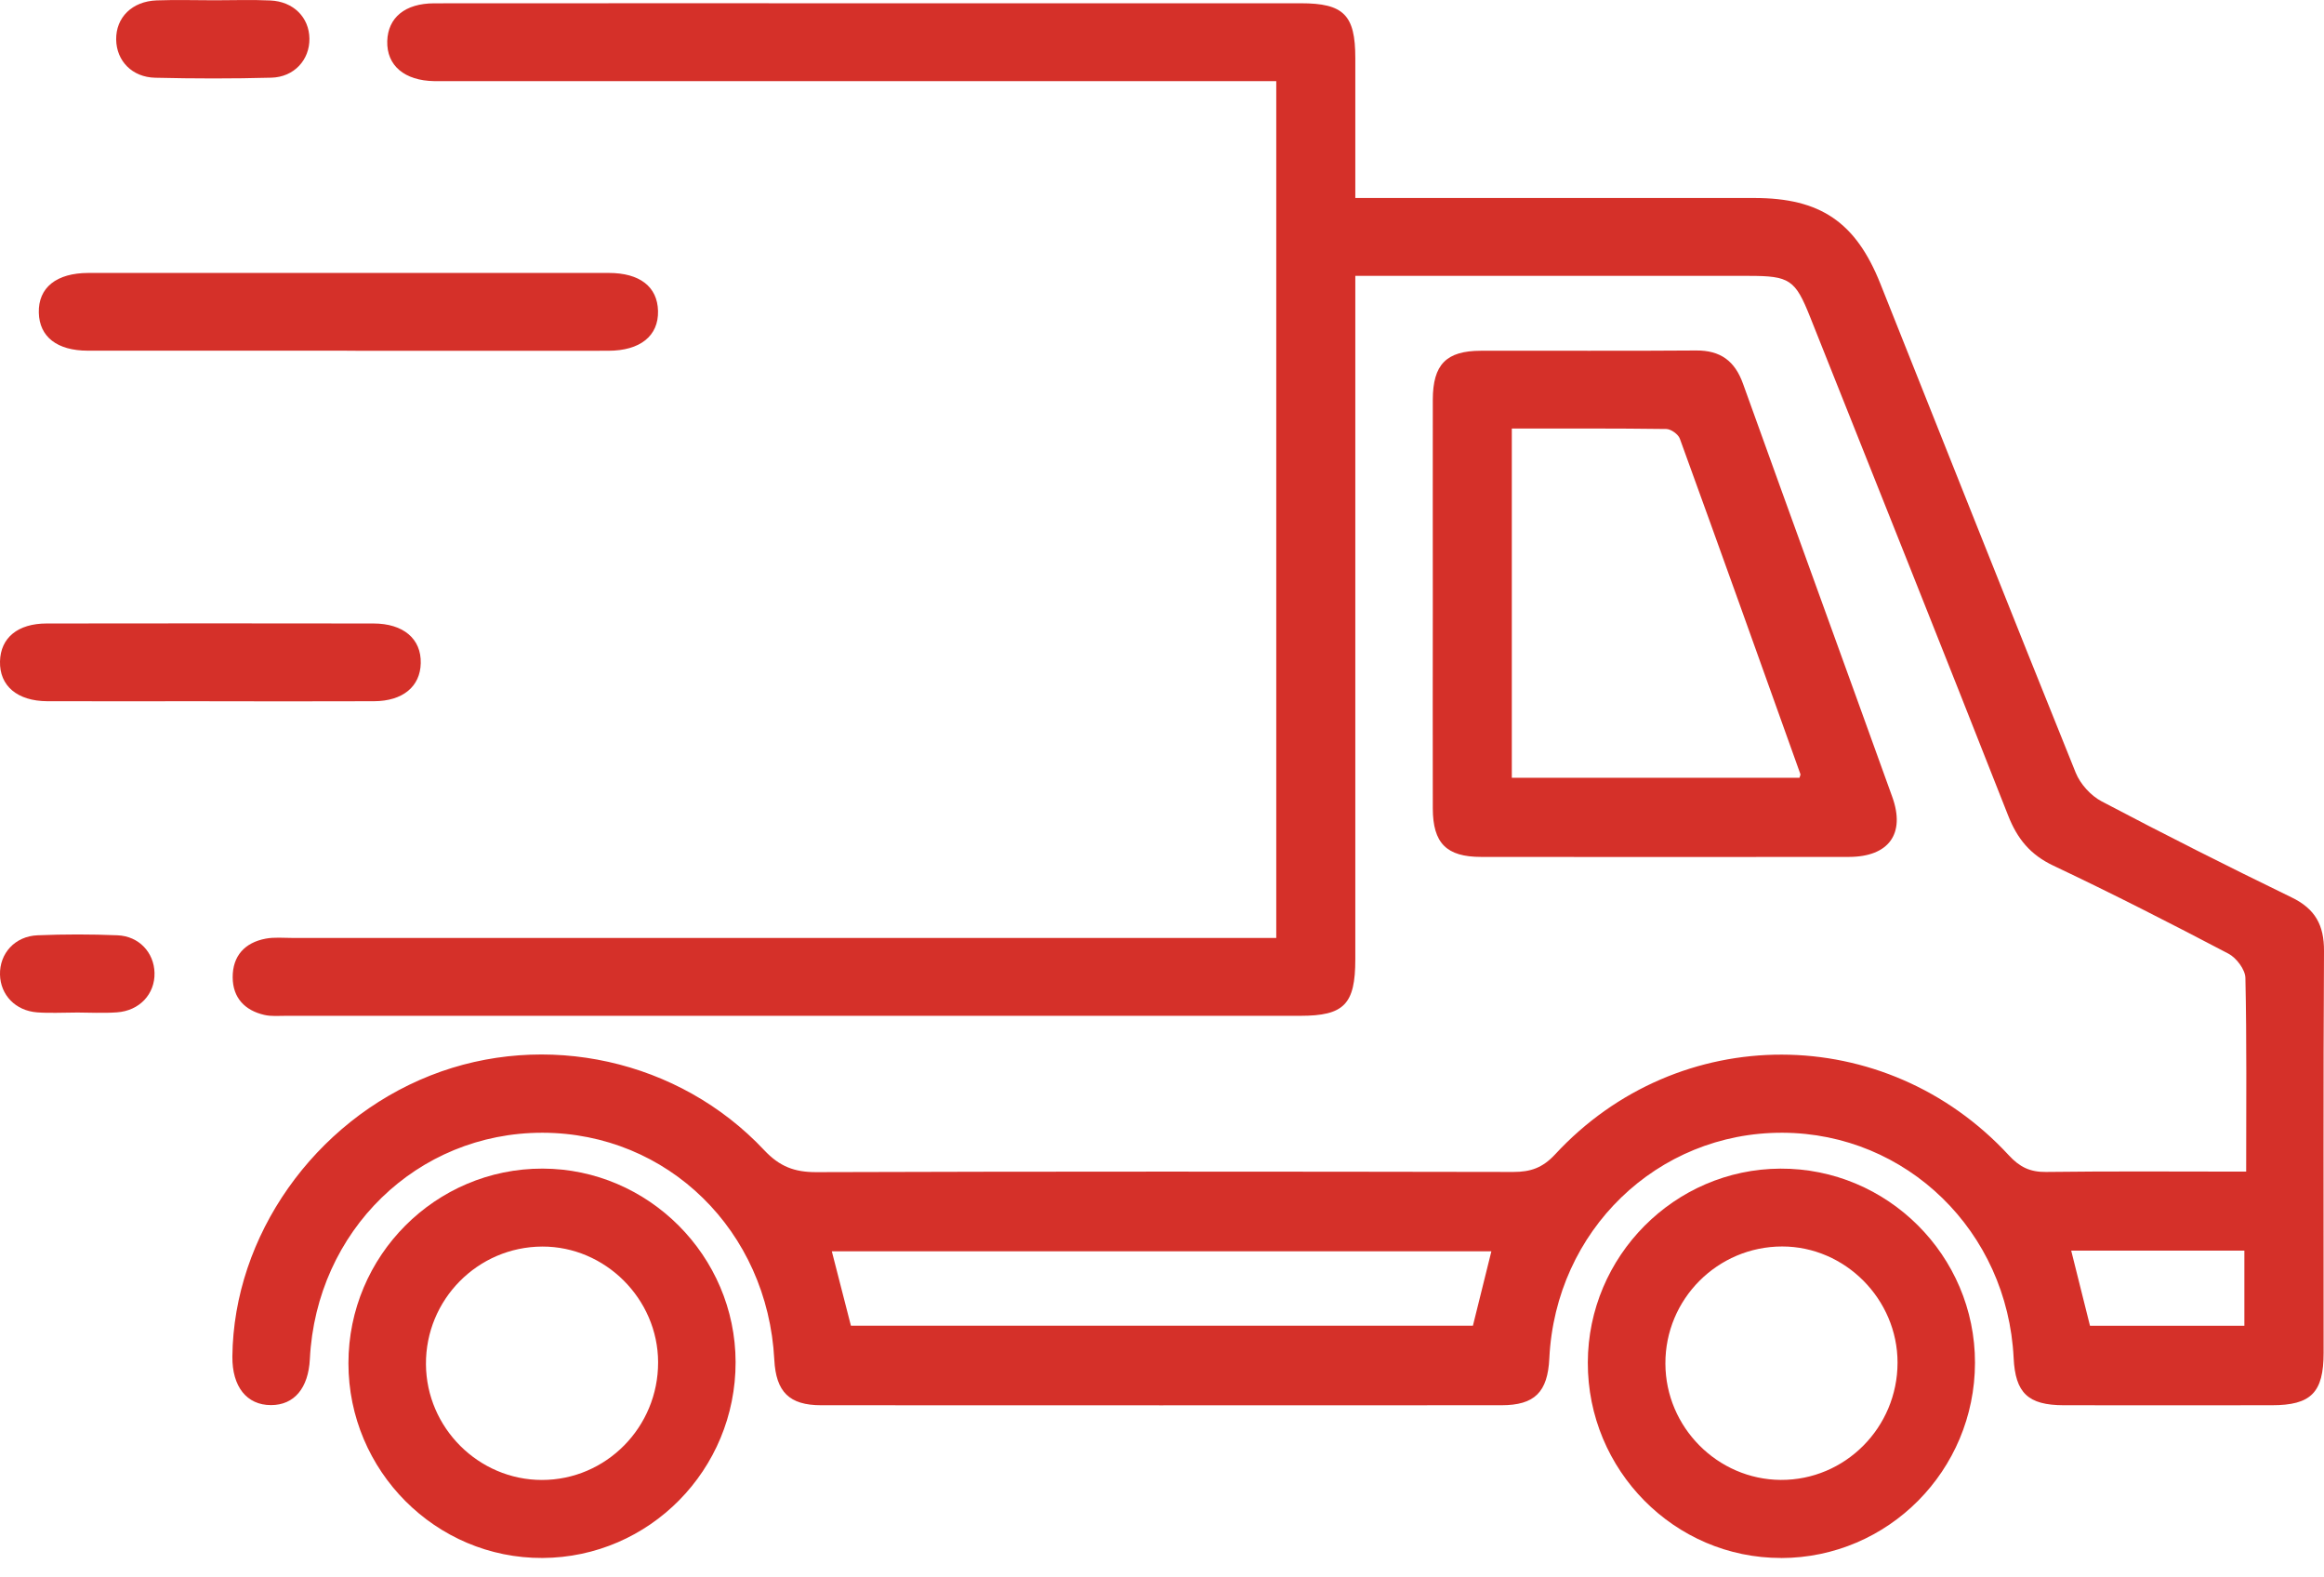 <svg width="84" height="57" viewBox="0 0 84 57" fill="none" xmlns="http://www.w3.org/2000/svg">
<g clip-path="url(#clip0_473_2425)">
<path d="M81.187 42.337C81.187 39.908 81.21 37.619 81.159 35.335C81.152 35.033 80.832 34.611 80.546 34.461C78.455 33.363 76.349 32.289 74.214 31.279C73.384 30.885 72.915 30.313 72.584 29.471C70.218 23.456 67.815 17.456 65.424 11.45C64.888 10.105 64.685 9.969 63.213 9.969C58.519 9.969 53.823 9.969 48.987 9.969C48.987 10.332 48.987 10.667 48.987 11.003C48.987 18.888 48.987 26.777 48.987 34.662C48.987 36.292 48.584 36.707 46.995 36.707C34.776 36.707 22.556 36.707 10.337 36.707C10.076 36.707 9.803 36.733 9.553 36.674C8.849 36.512 8.415 36.057 8.41 35.319C8.406 34.54 8.849 34.062 9.6 33.919C9.91 33.86 10.239 33.893 10.561 33.893C22.05 33.893 33.542 33.893 45.031 33.893H46.13V2.932C45.78 2.932 45.439 2.932 45.098 2.932C35.504 2.932 25.909 2.932 16.314 2.932C16.108 2.932 15.906 2.934 15.7 2.932C14.616 2.915 13.972 2.366 13.997 1.485C14.023 0.634 14.641 0.122 15.693 0.12C20.826 0.115 25.958 0.118 31.092 0.118C36.399 0.118 41.706 0.118 47.016 0.118C48.567 0.118 48.987 0.54 48.987 2.095C48.987 3.736 48.987 5.375 48.987 7.155H49.934C54.425 7.155 58.916 7.155 63.409 7.155C65.79 7.155 67.073 8.02 67.962 10.245C70.316 16.138 72.651 22.04 75.026 27.923C75.192 28.334 75.572 28.751 75.962 28.957C78.231 30.153 80.522 31.307 82.829 32.428C83.681 32.84 84.005 33.429 84 34.367C83.972 39.204 83.989 44.042 83.986 48.879C83.986 50.321 83.536 50.779 82.113 50.779C79.605 50.781 77.098 50.783 74.59 50.779C73.302 50.776 72.843 50.335 72.782 49.072C72.56 44.499 68.919 40.949 64.43 40.932C59.898 40.916 56.224 44.469 56 49.083C55.941 50.305 55.472 50.779 54.266 50.779C46.071 50.783 37.876 50.783 29.681 50.779C28.526 50.779 28.048 50.296 27.987 49.135C27.745 44.473 24.133 40.94 19.608 40.932C15.08 40.928 11.434 44.473 11.2 49.107C11.147 50.164 10.633 50.774 9.794 50.774C8.919 50.774 8.389 50.108 8.399 49.02C8.441 44.661 11.357 40.522 15.556 38.864C19.699 37.228 24.542 38.283 27.623 41.563C28.178 42.154 28.717 42.358 29.503 42.356C37.902 42.328 46.302 42.335 54.7 42.349C55.321 42.349 55.757 42.201 56.207 41.716C60.668 36.892 68.14 36.913 72.607 41.746C72.999 42.171 73.374 42.356 73.951 42.349C76.335 42.318 78.719 42.337 81.189 42.337H81.187ZM53.905 45.217H30.066C30.306 46.152 30.53 47.02 30.756 47.904H53.238C53.469 46.968 53.685 46.098 53.905 45.217ZM75.542 47.908H81.122V45.193H74.863C75.091 46.11 75.311 46.982 75.542 47.908Z" fill="#D53029"/>
<path d="M51.788 21.826C51.788 19.364 51.784 16.905 51.788 14.443C51.791 13.172 52.273 12.677 53.522 12.675C56.116 12.668 58.71 12.686 61.304 12.665C62.186 12.658 62.706 13.043 63.002 13.87C64.791 18.849 66.604 23.82 68.396 28.798C68.876 30.132 68.267 30.962 66.828 30.965C62.398 30.971 57.968 30.969 53.538 30.965C52.281 30.965 51.791 30.47 51.788 29.21C51.781 26.748 51.788 24.289 51.788 21.826ZM65.041 28.106C65.062 28.031 65.083 27.998 65.076 27.977C63.63 23.935 62.186 19.892 60.718 15.854C60.66 15.692 60.399 15.505 60.228 15.502C58.374 15.477 56.517 15.486 54.644 15.486V28.106H65.041Z" fill="#D53029"/>
<path d="M26.588 49.216C26.595 53.111 23.474 56.279 19.608 56.298C15.752 56.316 12.594 53.149 12.594 49.261C12.594 45.378 15.743 42.221 19.613 42.228C23.437 42.236 26.581 45.385 26.588 49.219V49.216ZM19.599 45.045C17.266 45.054 15.379 46.963 15.396 49.301C15.412 51.596 17.299 53.477 19.585 53.479C21.906 53.481 23.794 51.571 23.787 49.223C23.78 46.937 21.876 45.038 19.599 45.045Z" fill="#D53029"/>
<path d="M64.38 56.298C60.526 56.305 57.381 53.127 57.391 49.235C57.4 45.392 60.524 42.247 64.349 42.229C68.217 42.21 71.39 45.371 71.385 49.244C71.38 53.137 68.248 56.293 64.38 56.3V56.298ZM64.417 45.042C62.082 45.042 60.185 46.942 60.195 49.277C60.202 51.573 62.08 53.463 64.363 53.477C66.687 53.491 68.584 51.587 68.586 49.24C68.586 46.951 66.694 45.042 64.417 45.042Z" fill="#D53029"/>
<path d="M12.537 12.672C9.418 12.672 6.297 12.675 3.178 12.672C2.061 12.672 1.424 12.17 1.403 11.3C1.38 10.395 2.037 9.863 3.199 9.863C9.467 9.861 15.738 9.861 22.006 9.863C23.126 9.863 23.763 10.363 23.784 11.235C23.807 12.135 23.142 12.675 21.985 12.675C18.836 12.679 15.687 12.675 12.537 12.675V12.672Z" fill="#D53029"/>
<path d="M7.573 25.339C5.62 25.339 3.665 25.344 1.713 25.339C0.623 25.334 -0.02 24.783 0 23.902C0.019 23.05 0.64 22.53 1.687 22.53C5.623 22.523 9.56 22.525 13.496 22.53C14.583 22.53 15.229 23.086 15.208 23.965C15.19 24.809 14.56 25.334 13.521 25.339C11.539 25.348 9.556 25.341 7.573 25.341V25.339Z" fill="#D53029"/>
<path d="M7.762 0.01C8.431 0.01 9.103 -0.014 9.772 0.017C10.608 0.054 11.175 0.631 11.184 1.395C11.195 2.16 10.633 2.786 9.807 2.807C8.41 2.845 7.008 2.842 5.611 2.809C4.773 2.791 4.211 2.2 4.199 1.431C4.188 0.631 4.773 0.047 5.662 0.014C6.362 -0.012 7.062 0.01 7.762 0.01Z" fill="#D53029"/>
<path d="M2.737 36.589C2.27 36.589 1.801 36.617 1.337 36.582C0.556 36.521 0.017 35.951 0 35.22C-0.018 34.453 0.539 33.829 1.36 33.797C2.322 33.757 3.285 33.757 4.246 33.797C5.028 33.829 5.567 34.423 5.585 35.154C5.604 35.919 5.044 36.526 4.223 36.582C3.731 36.617 3.231 36.589 2.737 36.587V36.589Z" fill="#D53029"/>
</g>
<defs>
<clipPath id="clip0_473_2425">
<rect width="84" height="56.298" fill="white"/>
</clipPath>
</defs>
</svg>

